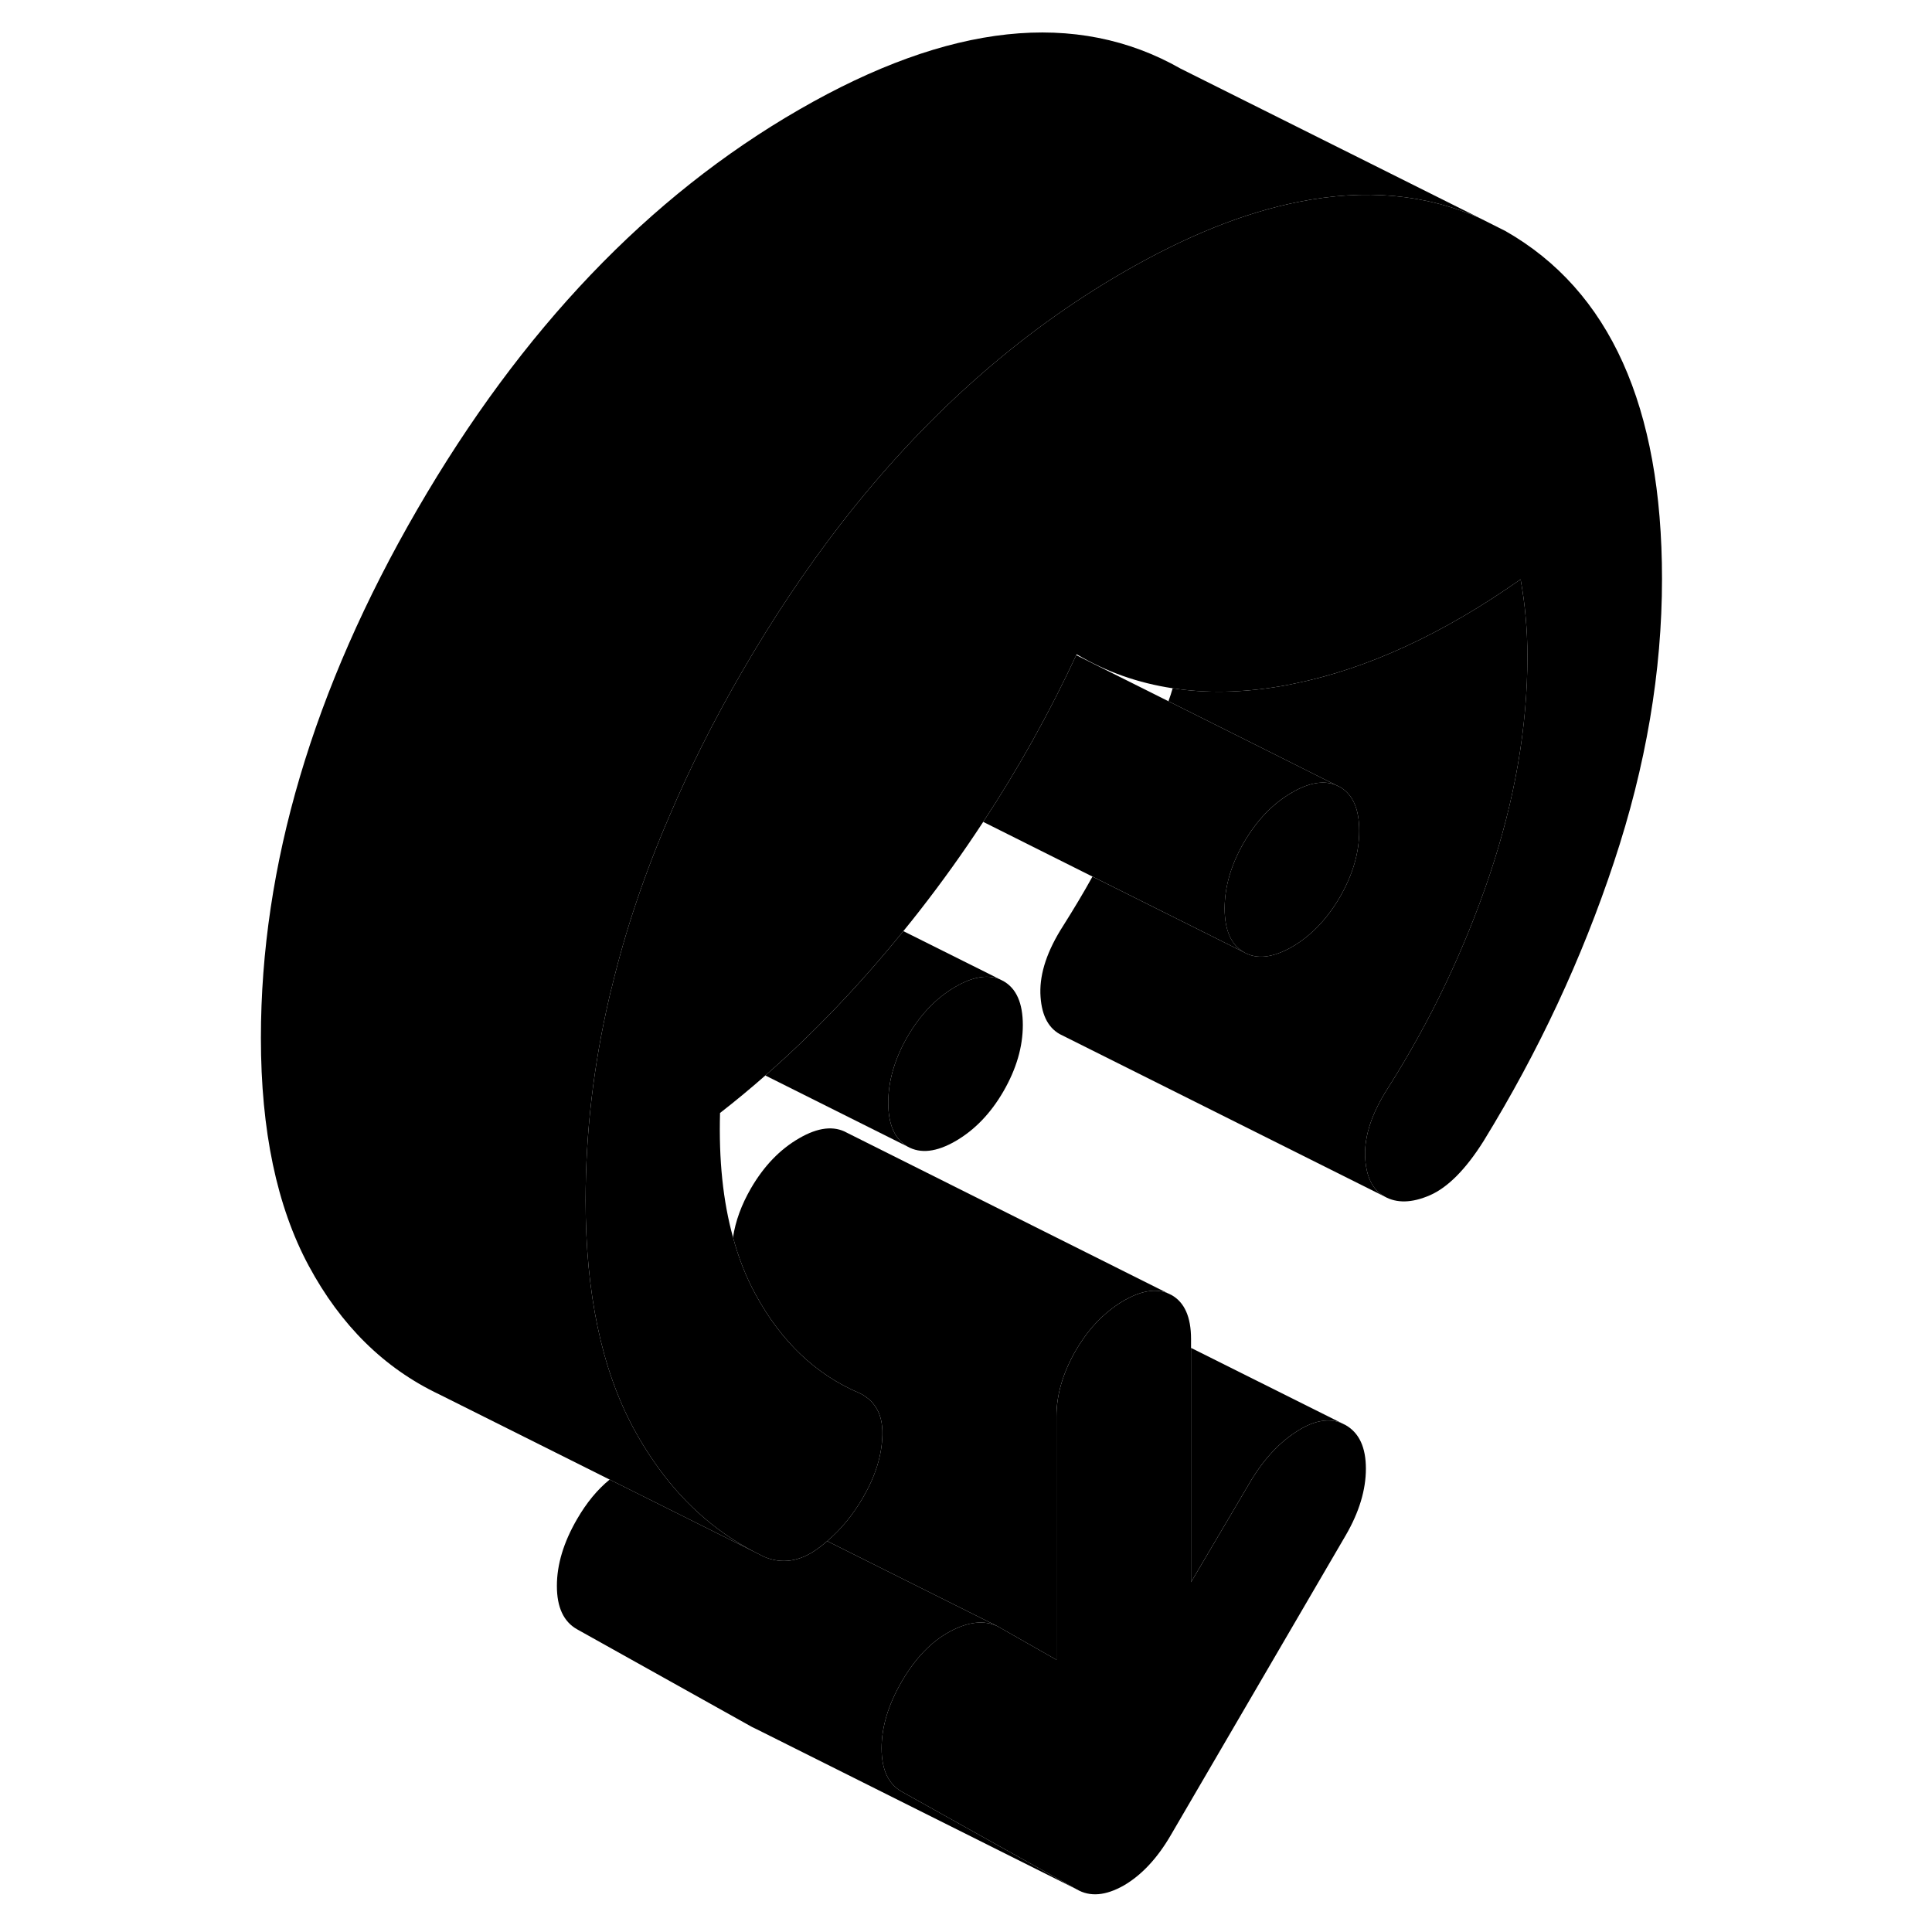 <svg width="24" height="24" viewBox="0 0 91 119" class="pr-icon-iso-duotone-secondary" xmlns="http://www.w3.org/2000/svg" stroke-width="1px" stroke-linecap="round" stroke-linejoin="round">
    <path d="M49 63.133C49 64.483 48.6 65.843 47.81 67.213C47.02 68.583 46.03 69.603 44.86 70.283C43.68 70.963 42.7 71.073 41.9 70.623C41.11 70.163 40.71 69.263 40.71 67.923C40.71 66.583 41.11 65.213 41.9 63.843C42.7 62.473 43.68 61.453 44.86 60.773C45.91 60.163 46.82 60.013 47.57 60.313L47.81 60.433C48.6 60.883 49 61.783 49 63.133Z" class="pr-icon-iso-duotone-primary-stroke" stroke-linejoin="round"/>
    <path d="M69.721 51.173C69.721 52.523 69.321 53.883 68.531 55.253C67.731 56.623 66.751 57.643 65.581 58.323C64.401 58.993 63.421 59.113 62.621 58.653C61.831 58.203 61.431 57.303 61.431 55.953C61.431 54.603 61.831 53.253 62.621 51.883C63.421 50.513 64.401 49.493 65.581 48.813C66.631 48.203 67.531 48.053 68.281 48.353L68.531 48.473C69.321 48.923 69.721 49.823 69.721 51.173Z" class="pr-icon-iso-duotone-primary-stroke" stroke-linejoin="round"/>
    <path d="M88.37 35.653C88.37 41.363 87.38 47.173 85.41 53.103C83.44 59.043 80.77 64.763 77.38 70.283C76.28 72.033 75.17 73.143 74.07 73.623C72.96 74.103 72.03 74.123 71.27 73.693C70.51 73.263 70.12 72.423 70.08 71.173C70.05 69.923 70.51 68.543 71.48 67.033C74.1 62.903 76.19 58.533 77.75 53.903C79.3 49.283 80.08 44.793 80.08 40.433C80.08 39.563 80.04 38.753 79.97 38.003C79.91 37.253 79.8 36.473 79.66 35.683C74.87 39.053 70.24 41.183 65.74 42.103H65.73C65.44 42.173 65.14 42.223 64.85 42.273C62.5 42.673 60.29 42.713 58.23 42.393C56.11 42.073 54.14 41.383 52.32 40.303C52.31 40.323 52.3 40.333 52.29 40.353C50.63 43.923 48.72 47.343 46.56 50.623C45.33 52.503 44.02 54.333 42.63 56.113C42.3 56.533 41.97 56.953 41.64 57.353C38.93 60.693 36.1 63.653 33.14 66.243C32.22 67.053 31.29 67.823 30.35 68.553C30.27 71.433 30.53 73.983 31.15 76.213C31.49 77.483 31.95 78.653 32.53 79.713C34.12 82.643 36.26 84.673 38.95 85.813C39.1 85.883 39.24 85.963 39.36 86.063C39.57 86.203 39.74 86.383 39.88 86.583C40.22 87.053 40.37 87.653 40.35 88.393C40.32 89.643 39.92 90.923 39.16 92.233C38.54 93.303 37.8 94.203 36.95 94.923C36.76 95.093 36.56 95.243 36.36 95.393C35.26 96.193 34.15 96.353 33.05 95.883L32.42 95.563C29.96 94.273 27.89 92.393 26.23 89.953C25.8 89.333 25.4 88.673 25.02 87.973C23.05 84.313 22.07 79.633 22.07 73.933C22.07 69.803 22.55 65.633 23.53 61.433C23.58 61.213 23.63 60.993 23.69 60.783C24.53 57.283 25.72 53.763 27.25 50.223C28.5 47.293 29.98 44.343 31.7 41.383C33.6 38.103 35.62 35.083 37.76 32.313C42.88 25.703 48.7 20.513 55.22 16.753C59.06 14.533 62.65 13.093 66 12.433C70.09 11.613 73.82 11.953 77.18 13.453L78.73 14.233C85.15 17.893 88.37 25.033 88.37 35.653Z" class="pr-icon-iso-duotone-primary-stroke" stroke-linejoin="round"/>
    <path d="M70.131 90.463C70.131 91.763 69.721 93.133 68.891 94.563L58.121 113.023C57.291 114.453 56.321 115.493 55.221 116.133C54.111 116.763 53.141 116.853 52.321 116.373L41.541 110.353C40.711 109.883 40.301 108.993 40.301 107.683C40.301 106.373 40.711 105.003 41.541 103.573C42.371 102.143 43.351 101.123 44.491 100.503C45.631 99.883 46.621 99.773 47.451 100.173L51.071 102.233V87.253C51.071 85.913 51.471 84.553 52.261 83.183C52.891 82.103 53.631 81.243 54.501 80.593C54.731 80.413 54.971 80.253 55.221 80.113C56.271 79.503 57.171 79.353 57.921 79.653L58.171 79.773C58.961 80.223 59.361 81.123 59.361 82.473V97.453L63.091 91.133C63.921 89.783 64.881 88.773 65.991 88.093C66.981 87.483 67.861 87.343 68.631 87.653L68.891 87.783C69.721 88.263 70.131 89.153 70.131 90.463Z" class="pr-icon-iso-duotone-primary-stroke" stroke-linejoin="round"/>
    <path d="M80.081 40.433C80.081 44.793 79.3 49.283 77.751 53.903C76.191 58.533 74.1 62.903 71.48 67.033C70.51 68.543 70.05 69.923 70.081 71.173C70.121 72.423 70.51 73.263 71.27 73.693L51.27 63.693C50.511 63.263 50.12 62.423 50.081 61.173C50.05 59.923 50.51 58.543 51.48 57.033C52.11 56.033 52.72 55.023 53.29 53.993L59.3 56.993L62.62 58.653C63.42 59.113 64.4 58.993 65.581 58.323C66.751 57.643 67.731 56.623 68.531 55.253C69.32 53.883 69.72 52.523 69.72 51.173C69.72 49.823 69.32 48.923 68.531 48.473L68.281 48.353L64.251 46.333L57.97 43.193C58.07 42.923 58.15 42.663 58.23 42.393C60.29 42.713 62.5 42.673 64.85 42.273C65.14 42.223 65.44 42.173 65.73 42.103H65.74C70.24 41.183 74.87 39.053 79.66 35.683C79.8 36.473 79.91 37.253 79.97 38.003C80.04 38.753 80.081 39.563 80.081 40.433Z" class="pr-icon-iso-duotone-primary-stroke" stroke-linejoin="round"/>
    <path d="M52.321 116.373L32.591 106.503L32.321 106.373L21.541 100.353C20.711 99.883 20.301 98.993 20.301 97.683C20.301 96.373 20.711 95.003 21.541 93.573C22.131 92.553 22.801 91.743 23.551 91.133L32.421 95.563L33.051 95.883C34.151 96.353 35.261 96.193 36.361 95.393C36.561 95.243 36.761 95.093 36.951 94.923L41.511 97.203L47.451 100.173C46.621 99.773 45.631 99.883 44.491 100.503C43.351 101.123 42.371 102.143 41.541 103.573C40.711 105.003 40.301 106.373 40.301 107.683C40.301 108.993 40.711 109.883 41.541 110.353L52.321 116.373Z" class="pr-icon-iso-duotone-primary-stroke" stroke-linejoin="round"/>
    <path d="M77.18 13.453C73.82 11.953 70.09 11.613 66 12.433C62.65 13.093 59.06 14.533 55.22 16.753C48.7 20.513 42.88 25.703 37.76 32.313C35.62 35.083 33.6 38.103 31.7 41.383C29.98 44.343 28.5 47.293 27.25 50.223C25.72 53.763 24.53 57.283 23.69 60.783C23.63 60.993 23.58 61.213 23.53 61.433C22.55 65.633 22.07 69.803 22.07 73.933C22.07 79.633 23.05 84.313 25.02 87.973C25.4 88.673 25.8 89.333 26.23 89.953C27.89 92.393 29.96 94.273 32.42 95.563L23.55 91.133L13.05 85.883C9.66 84.273 6.99 81.633 5.02 77.973C3.05 74.313 2.07 69.633 2.07 63.933C2.07 53.313 5.28 42.463 11.7 31.383C18.12 20.303 25.96 12.093 35.22 6.753C44.47 1.413 52.31 0.573 58.73 4.233L77.18 13.453Z" class="pr-icon-iso-duotone-primary-stroke" stroke-linejoin="round"/>
    <path d="M57.92 79.653C57.17 79.353 56.27 79.502 55.22 80.112C54.97 80.252 54.73 80.412 54.5 80.593C53.63 81.243 52.89 82.103 52.26 83.183C51.47 84.552 51.07 85.912 51.07 87.252V102.233L47.45 100.173L41.51 97.203L36.95 94.922C37.8 94.203 38.54 93.302 39.16 92.233C39.92 90.922 40.32 89.642 40.35 88.392C40.37 87.653 40.22 87.052 39.88 86.582C39.74 86.382 39.57 86.203 39.36 86.062C39.24 85.963 39.1 85.882 38.95 85.812C36.26 84.672 34.12 82.642 32.53 79.713C31.95 78.653 31.49 77.483 31.15 76.213C31.3 75.213 31.67 74.203 32.26 73.183C33.06 71.812 34.04 70.793 35.22 70.112C36.39 69.433 37.37 69.323 38.17 69.772L57.92 79.653Z" class="pr-icon-iso-duotone-primary-stroke" stroke-linejoin="round"/>
    <path d="M68.63 87.653C67.86 87.343 66.98 87.483 65.99 88.093C64.88 88.772 63.92 89.782 63.09 91.132L59.36 97.453V83.022L68.63 87.653Z" class="pr-icon-iso-duotone-primary-stroke" stroke-linejoin="round"/>
    <path d="M68.281 48.352C67.531 48.053 66.631 48.203 65.581 48.812C64.401 49.492 63.42 50.513 62.62 51.883C61.831 53.252 61.431 54.612 61.431 55.953C61.431 57.292 61.831 58.203 62.62 58.653L59.3 56.992L53.291 53.992L46.56 50.623C48.721 47.343 50.63 43.922 52.291 40.352L57.971 43.193L64.251 46.333L68.281 48.352Z" class="pr-icon-iso-duotone-primary-stroke" stroke-linejoin="round"/>
    <path d="M47.571 60.312C46.821 60.013 45.911 60.163 44.861 60.773C43.681 61.453 42.701 62.472 41.901 63.843C41.111 65.213 40.711 66.573 40.711 67.922C40.711 69.272 41.111 70.162 41.901 70.623L33.141 66.243C36.101 63.653 38.931 60.693 41.641 57.352L47.571 60.312Z" class="pr-icon-iso-duotone-primary-stroke" stroke-linejoin="round"/>
</svg>
